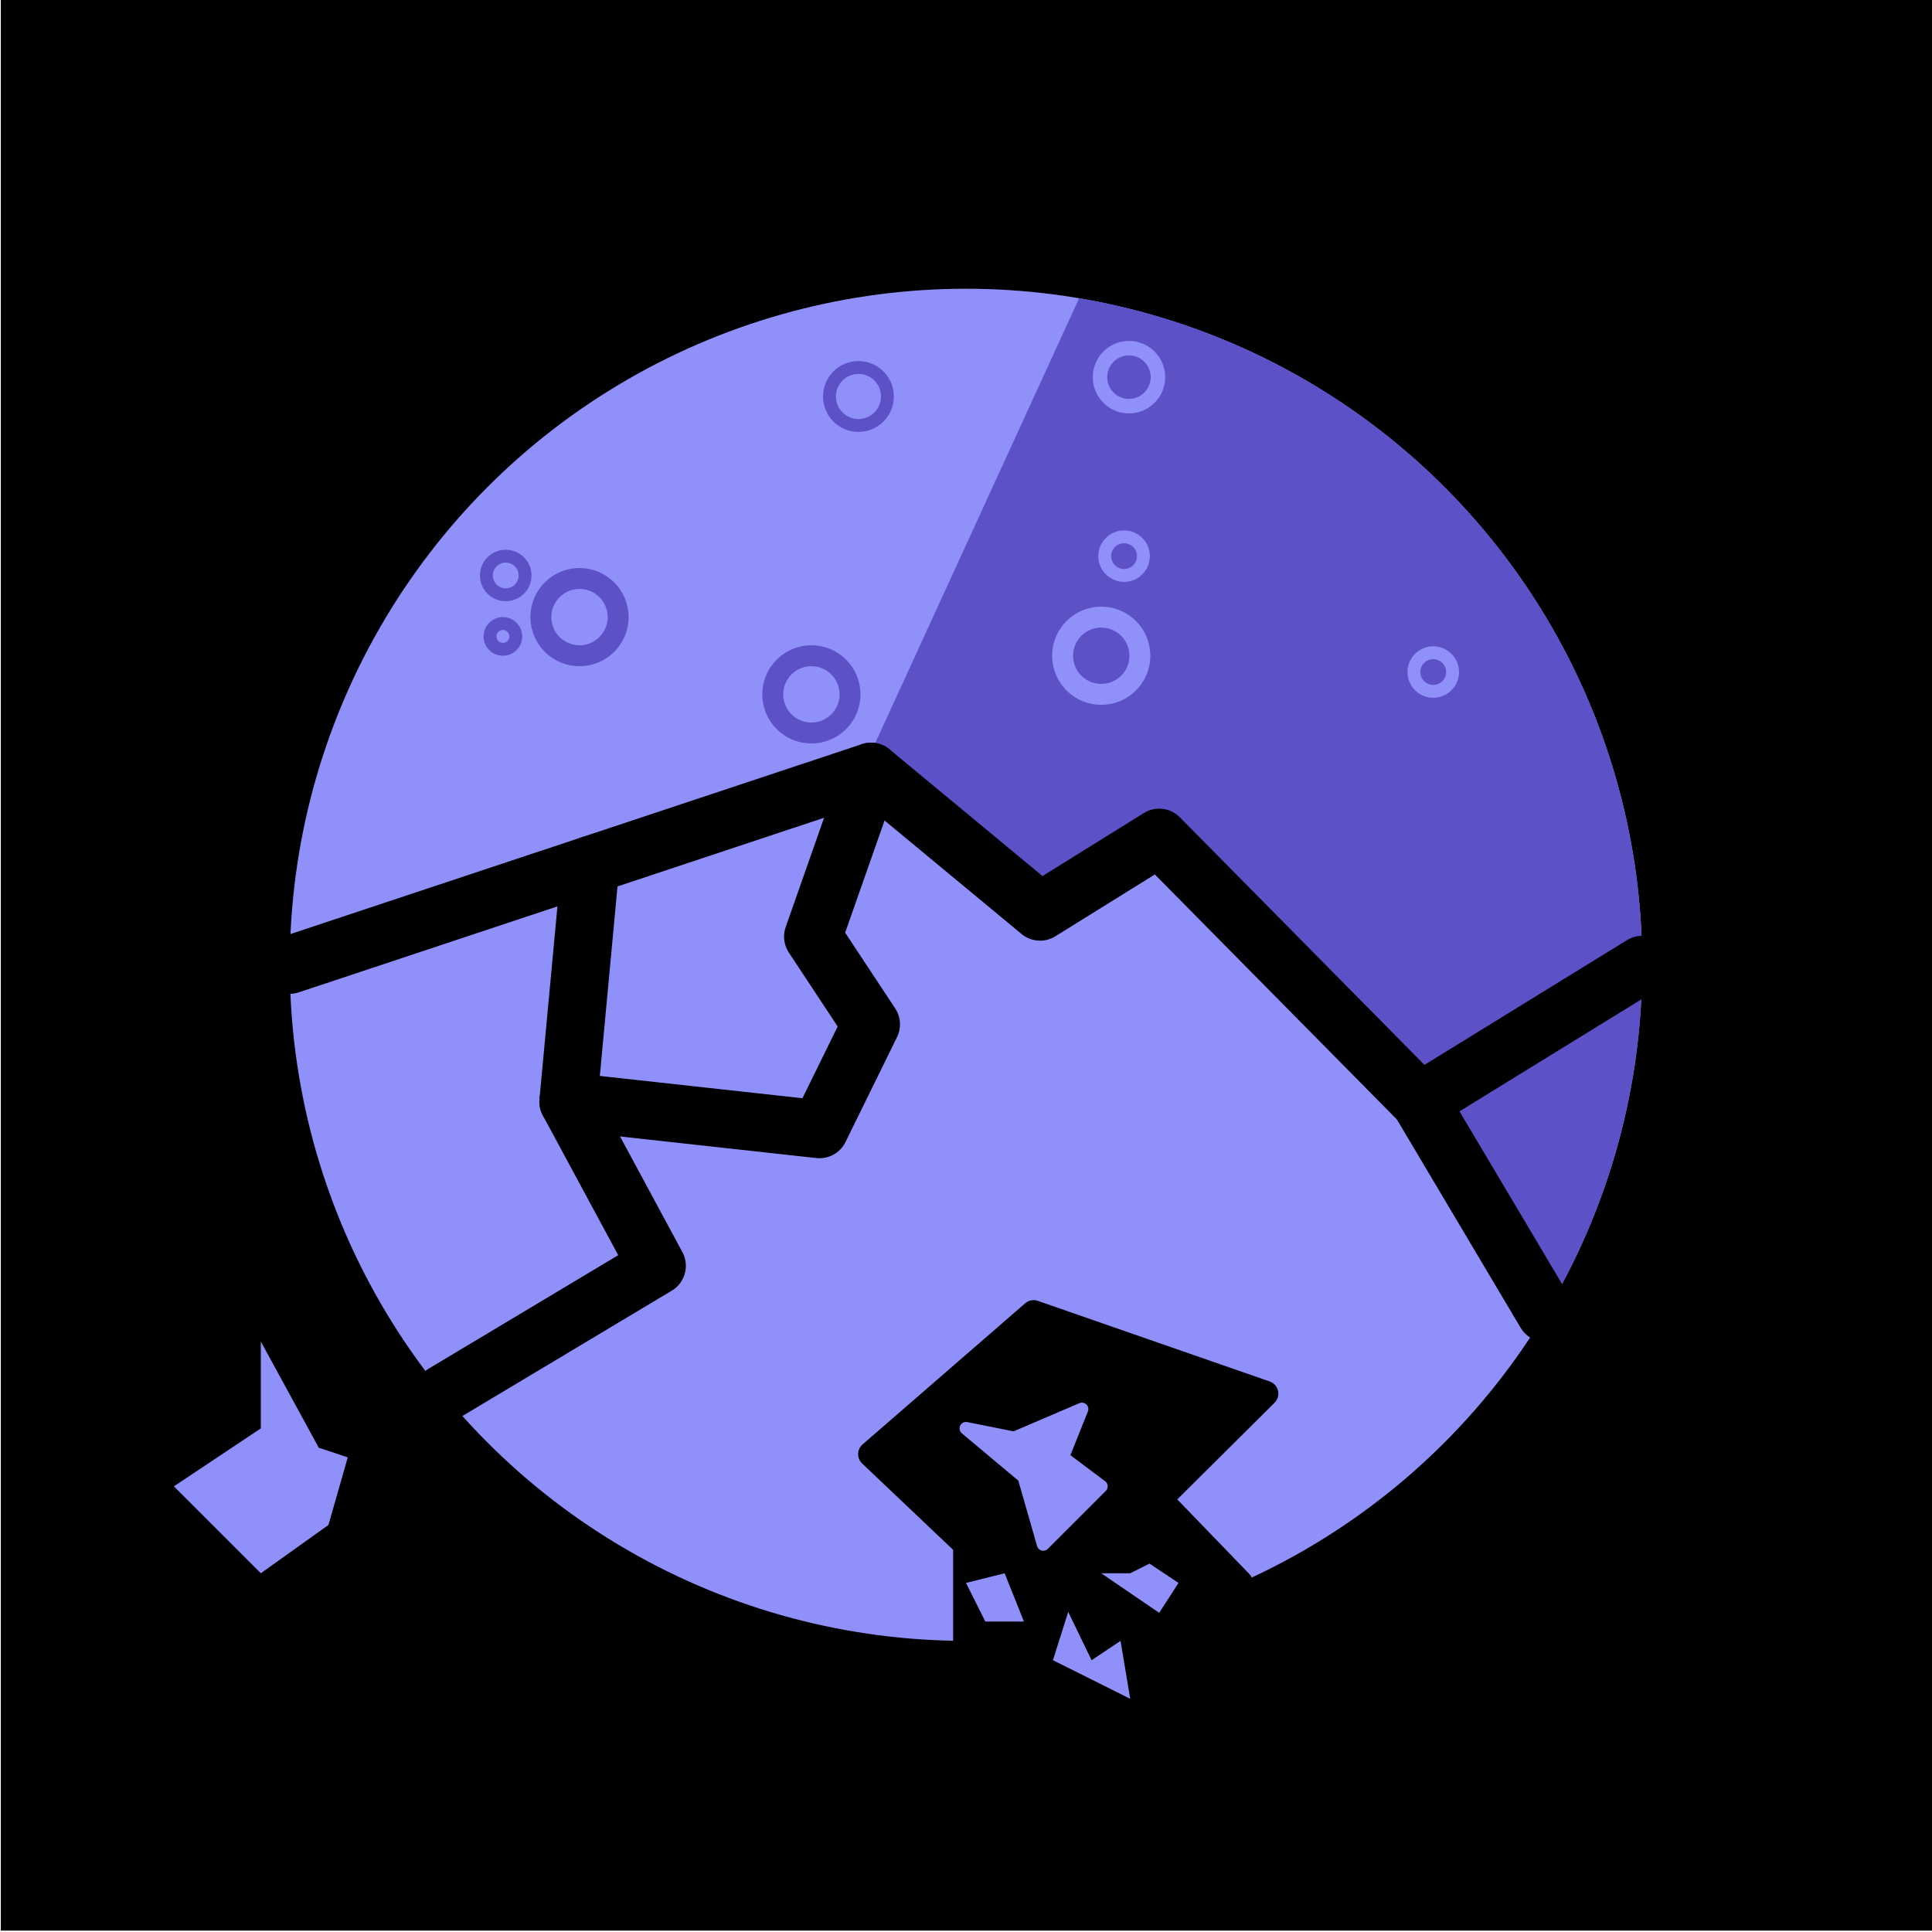 <?xml version="1.0" encoding="UTF-8" standalone="no"?>
<!DOCTYPE svg PUBLIC "-//W3C//DTD SVG 1.1//EN" "http://www.w3.org/Graphics/SVG/1.1/DTD/svg11.dtd">
<svg width="100%" height="100%" viewBox="0 0 1200 1200" version="1.1" xmlns="http://www.w3.org/2000/svg" xmlns:xlink="http://www.w3.org/1999/xlink" xml:space="preserve" xmlns:serif="http://www.serif.com/" style="fill-rule:evenodd;clip-rule:evenodd;stroke-linecap:round;stroke-linejoin:round;stroke-miterlimit:1.5;">
    <g transform="matrix(1,0,0,1,-3051,-3126)">
        <g id="dead-planet" serif:id="dead planet" transform="matrix(1.001,0,0,1.058,-2.545,-181.937)">
            <rect x="3051" y="3126" width="1199" height="1134"/>
            <g transform="matrix(0.999,0,0,0.945,-45.417,92.55)">
                <circle cx="3699" cy="3810" r="420" style="fill:rgb(144,144,251);"/>
                <clipPath id="_clip1">
                    <circle cx="3699" cy="3810" r="420"/>
                </clipPath>
                <g clip-path="url(#_clip1)">
                    <g transform="matrix(1,0,0,1,48,84)">
                        <path d="M3735,3282L3592,3594L3693.38,3690L3771,3654L3927,3804.93L4070.64,3708.5L4071,3606L4035,3510L3999,3450L3879,3342L3735,3282Z" style="fill:rgb(92,81,199);"/>
                    </g>
                    <g transform="matrix(1,0,0,1,48,84)">
                        <path d="M3939,3810L4119,3702L4035,3978L3939,3810Z" style="fill:rgb(92,81,199);"/>
                    </g>
                </g>
            </g>
            <g transform="matrix(0.999,0,0,0.945,2.542,171.93)">
                <path d="M3231,3726L3592,3606L3697,3693L3771,3647L3933,3811L4071,3726" style="fill:none;stroke:black;stroke-width:36px;"/>
            </g>
            <g transform="matrix(0.999,0,0,0.945,2.542,171.93)">
                <path d="M3417.72,3663.93L3404,3811L3459,3913L3326.39,3992.4" style="fill:none;stroke:black;stroke-width:36px;"/>
            </g>
            <g transform="matrix(0.999,0,0,0.945,2.542,171.93)">
                <path d="M3404,3811L3560,3828.16L3592,3763L3556,3708.5L3592,3606" style="fill:none;stroke:black;stroke-width:36px;"/>
            </g>
            <g transform="matrix(0.999,0,0,0.945,2.542,171.93)">
                <path d="M3933,3811L4011,3942.33" style="fill:none;stroke:black;stroke-width:36px;"/>
            </g>
            <g transform="matrix(0.999,0,0,0.945,2.542,171.93)">
                <path d="M3821.24,4110.01L3771,4128.58L3711,4141.74L3651,4146L3651,4086L3592,4030L3693,3942.33L3837,3992.4L3771,4058L3821.24,4110.01Z" style="stroke:black;stroke-width:16px;"/>
            </g>
            <g transform="matrix(0.999,0,0,0.945,2.542,171.93)">
                <circle cx="3735" cy="3534" r="24" style="fill:none;stroke:rgb(144,144,251);stroke-width:13px;"/>
            </g>
            <g transform="matrix(0.999,0,0,0.945,-321.188,149.25)">
                <circle cx="3735" cy="3534" r="24" style="fill:none;stroke:rgb(92,81,199);stroke-width:13px;"/>
            </g>
            <g transform="matrix(0.999,0,0,0.945,-177.308,194.61)">
                <circle cx="3735" cy="3534" r="24" style="fill:none;stroke:rgb(92,81,199);stroke-width:13px;"/>
            </g>
            <g transform="matrix(0.749,0,0,0.709,785.639,853.748)">
                <circle cx="3735" cy="3534" r="24" style="fill:none;stroke:rgb(92,81,199);stroke-width:10.67px;"/>
            </g>
            <g transform="matrix(0.5,0,0,0.472,1496.8,1796.39)">
                <circle cx="3735" cy="3534" r="24" style="fill:none;stroke:rgb(92,81,199);stroke-width:16px;"/>
            </g>
            <g transform="matrix(0.333,0,0,0.315,2118.78,2387.01)">
                <circle cx="3735" cy="3534" r="24" style="fill:none;stroke:rgb(92,81,199);stroke-width:24px;"/>
            </g>
            <g transform="matrix(0.749,0,0,0.709,953.499,842.408)">
                <circle cx="3735" cy="3534" r="24" style="fill:none;stroke:rgb(144,144,251);stroke-width:12px;"/>
            </g>
            <g transform="matrix(0.5,0,0,0.472,2072.32,1853.08)">
                <circle cx="3735" cy="3534" r="24" style="fill:none;stroke:rgb(144,144,251);stroke-width:16px;"/>
            </g>
            <g transform="matrix(0.5,0,0,0.472,1880.48,1785.04)">
                <circle cx="3735" cy="3534" r="24" style="fill:none;stroke:rgb(144,144,251);stroke-width:16px;"/>
            </g>
            <g transform="matrix(0.999,0,0,0.945,2.542,171.93)">
                <path d="M3651,4014L3681,4020L3723,4002L3711,4032L3735,4050L3699,4086L3687,4044.16L3651,4014Z" style="fill:rgb(144,144,251);stroke:rgb(144,144,251);stroke-width:8px;"/>
            </g>
            <g transform="matrix(0.999,0,0,0.945,2.542,171.93)">
                <path d="M3663,4134L3651,4110L3675,4104L3687,4134L3669,4134" style="fill:rgb(144,144,251);"/>
            </g>
            <g transform="matrix(0.999,0,0,0.945,2.542,171.93)">
                <path d="M3735,4104L3771,4128.58L3783,4110L3765,4098L3753,4104L3735,4104Z" style="fill:rgb(144,144,251);"/>
            </g>
            <g transform="matrix(0.999,0,0,0.945,2.542,171.93)">
                <path d="M3714.5,4128L3705,4158L3753,4182L3747,4146L3729,4158L3714.5,4128Z" style="fill:rgb(144,144,251);"/>
            </g>
            <g transform="matrix(0.999,0,0,0.945,2.542,171.93)">
                <path d="M3213,3960L3213,4014L3159,4050L3213,4104L3255,4074L3267,4032L3249,4026L3213,3960Z" style="fill:rgb(144,144,251);"/>
            </g>
        </g>
    </g>
</svg>
